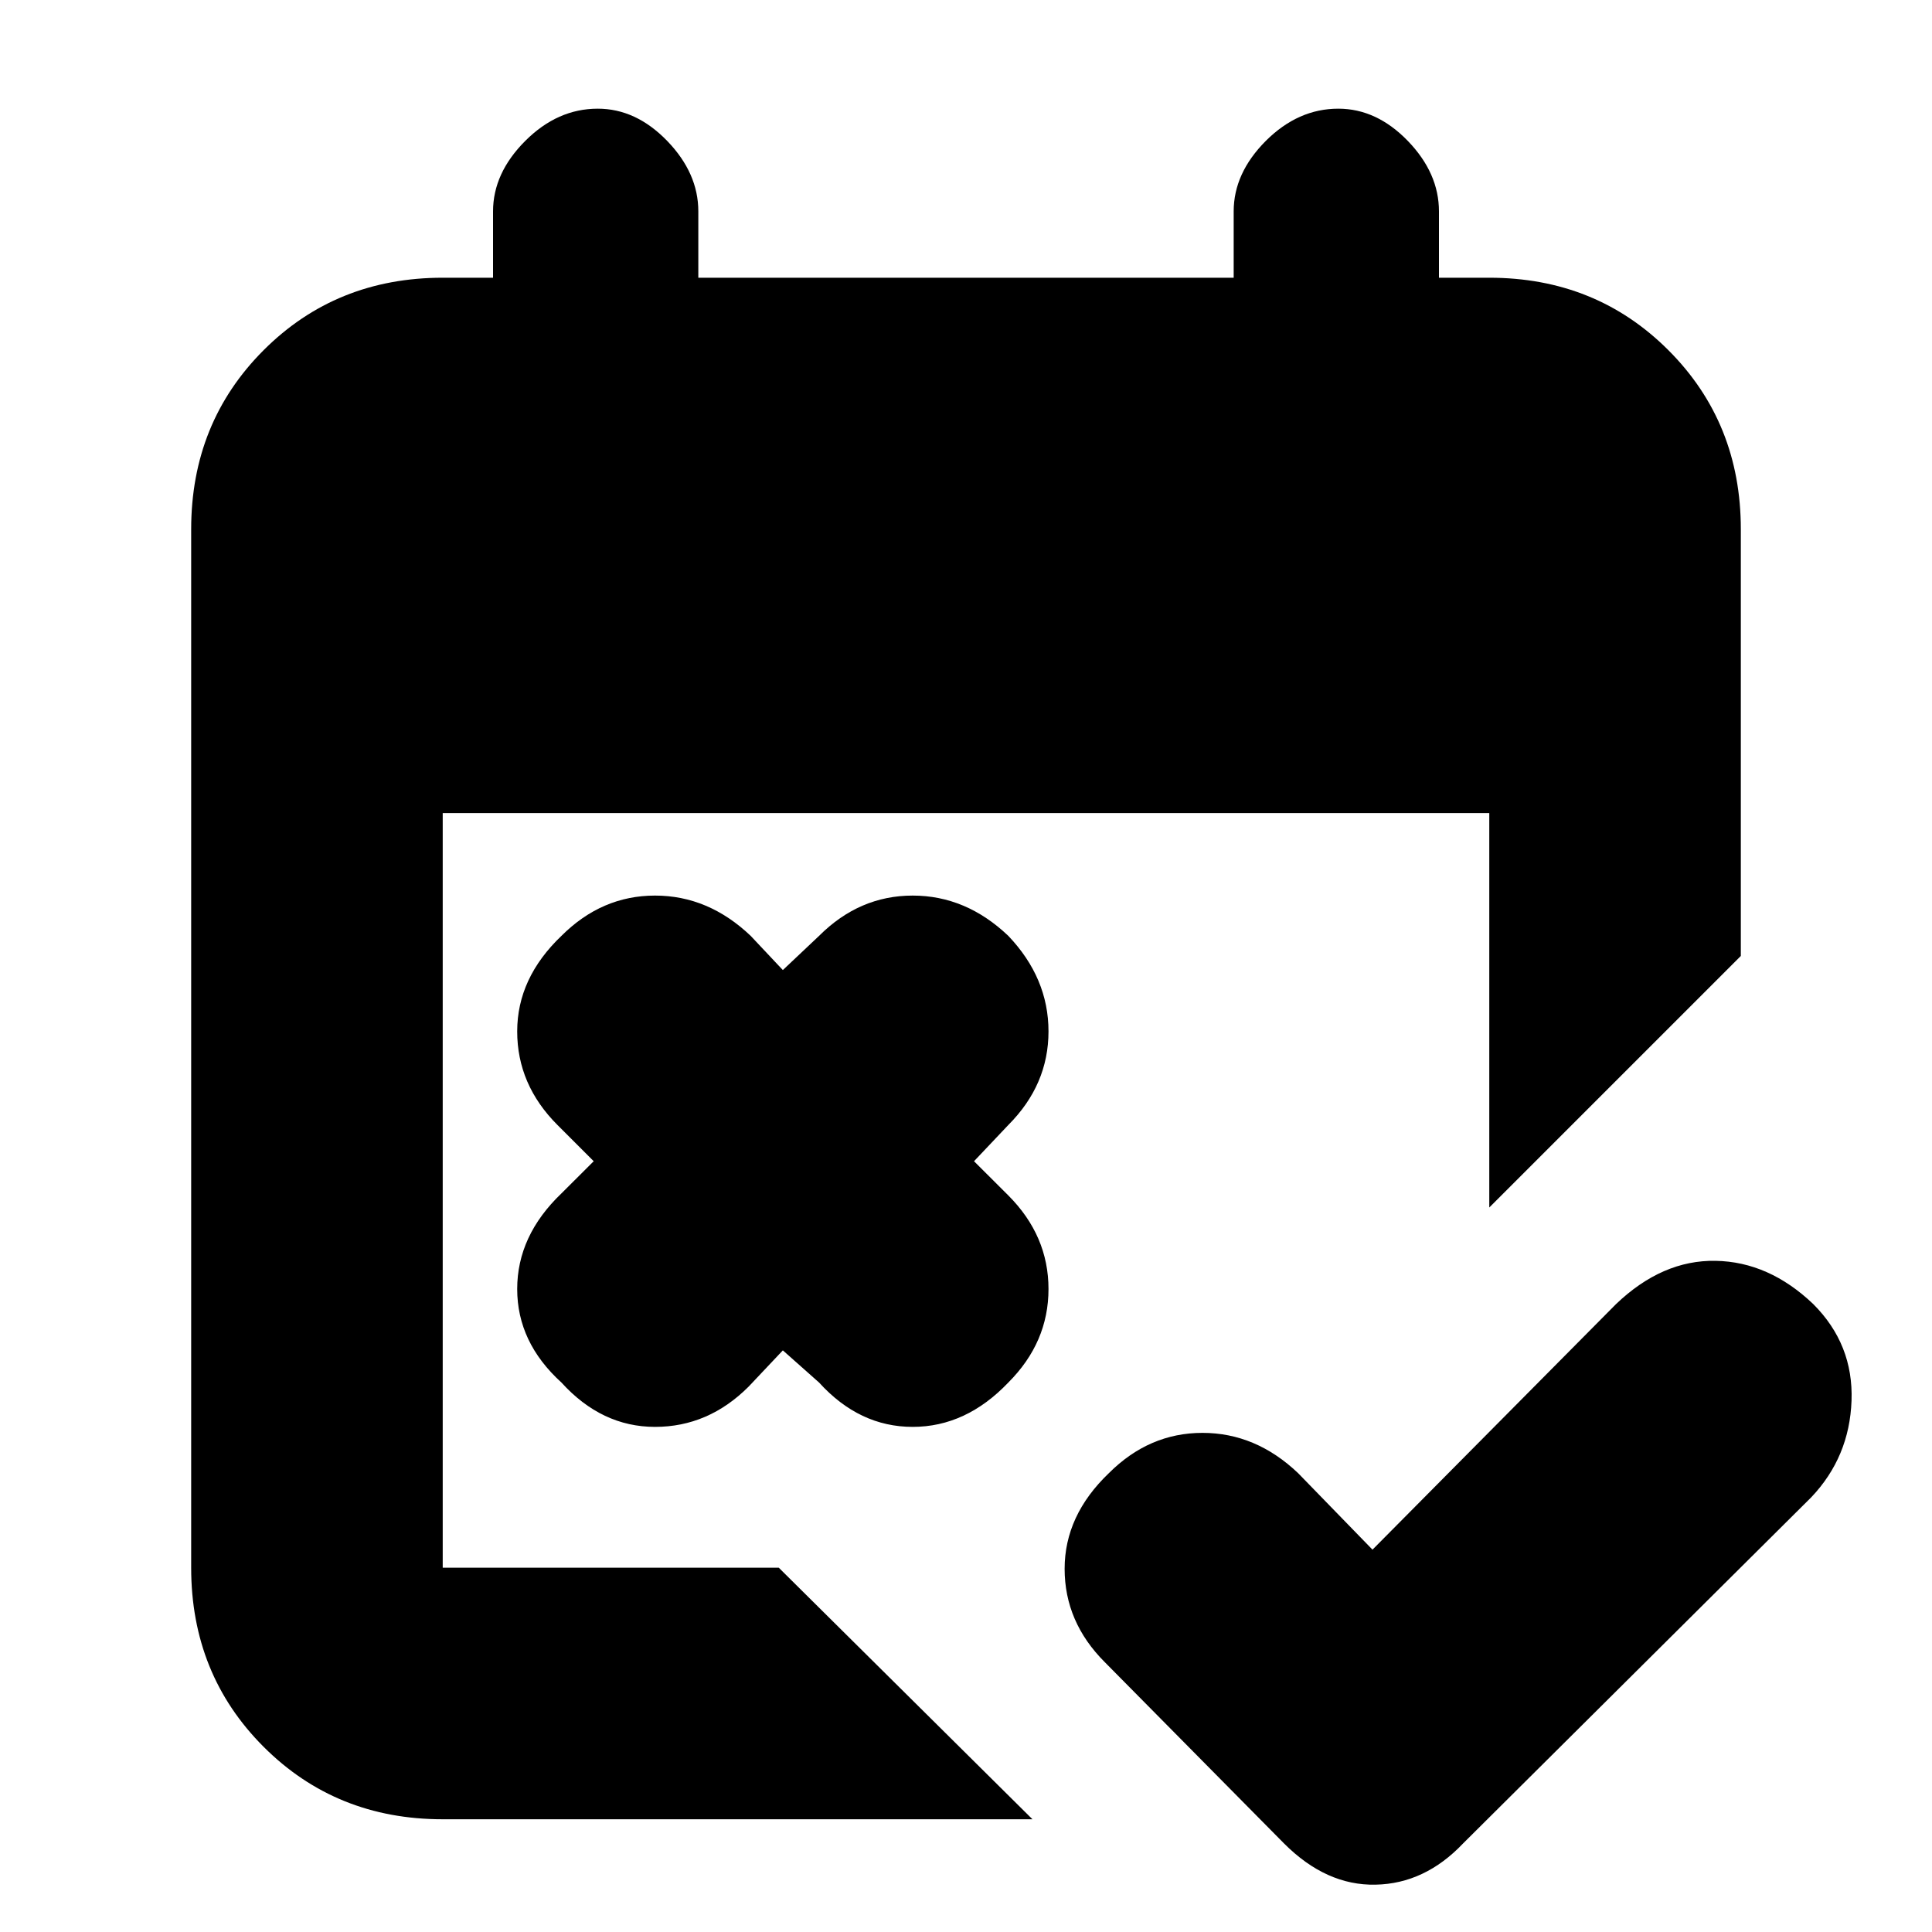 <svg xmlns="http://www.w3.org/2000/svg" height="20" width="20"><path d="M13.292 19.083 11.438 17.208Q11.021 16.792 11.021 16.24Q11.021 15.688 11.479 15.25Q11.896 14.833 12.448 14.833Q13 14.833 13.438 15.25L14.208 16.042L16.729 13.5Q17.208 13.042 17.76 13.052Q18.312 13.062 18.771 13.5Q19.188 13.917 19.167 14.5Q19.146 15.083 18.75 15.5L15.146 19.083Q14.75 19.5 14.24 19.51Q13.729 19.521 13.292 19.083ZM8.104 13.979 7.75 14.354Q7.333 14.771 6.781 14.771Q6.229 14.771 5.812 14.312Q5.354 13.896 5.354 13.344Q5.354 12.792 5.812 12.354L6.146 12.021L5.771 11.646Q5.354 11.229 5.354 10.677Q5.354 10.125 5.812 9.688Q6.229 9.271 6.781 9.271Q7.333 9.271 7.771 9.688L8.104 10.042L8.479 9.688Q8.896 9.271 9.448 9.271Q10 9.271 10.438 9.688Q10.854 10.125 10.854 10.677Q10.854 11.229 10.438 11.646L10.083 12.021L10.438 12.375Q10.854 12.792 10.854 13.344Q10.854 13.896 10.438 14.312Q10 14.771 9.448 14.771Q8.896 14.771 8.479 14.312ZM4.583 18.833Q3.479 18.833 2.729 18.083Q1.979 17.333 1.979 16.229V5.479Q1.979 4.375 2.729 3.625Q3.479 2.875 4.583 2.875H5.104V2.188Q5.104 1.792 5.438 1.458Q5.771 1.125 6.188 1.125Q6.583 1.125 6.906 1.458Q7.229 1.792 7.229 2.188V2.875H12.771V2.188Q12.771 1.792 13.104 1.458Q13.438 1.125 13.854 1.125Q14.25 1.125 14.573 1.458Q14.896 1.792 14.896 2.188V2.875H15.417Q16.521 2.875 17.271 3.625Q18.021 4.375 18.021 5.479V9.896L15.417 12.5V8.417H4.583V16.229Q4.583 16.229 4.583 16.229Q4.583 16.229 4.583 16.229H8.062L10.688 18.833Z"/></svg>